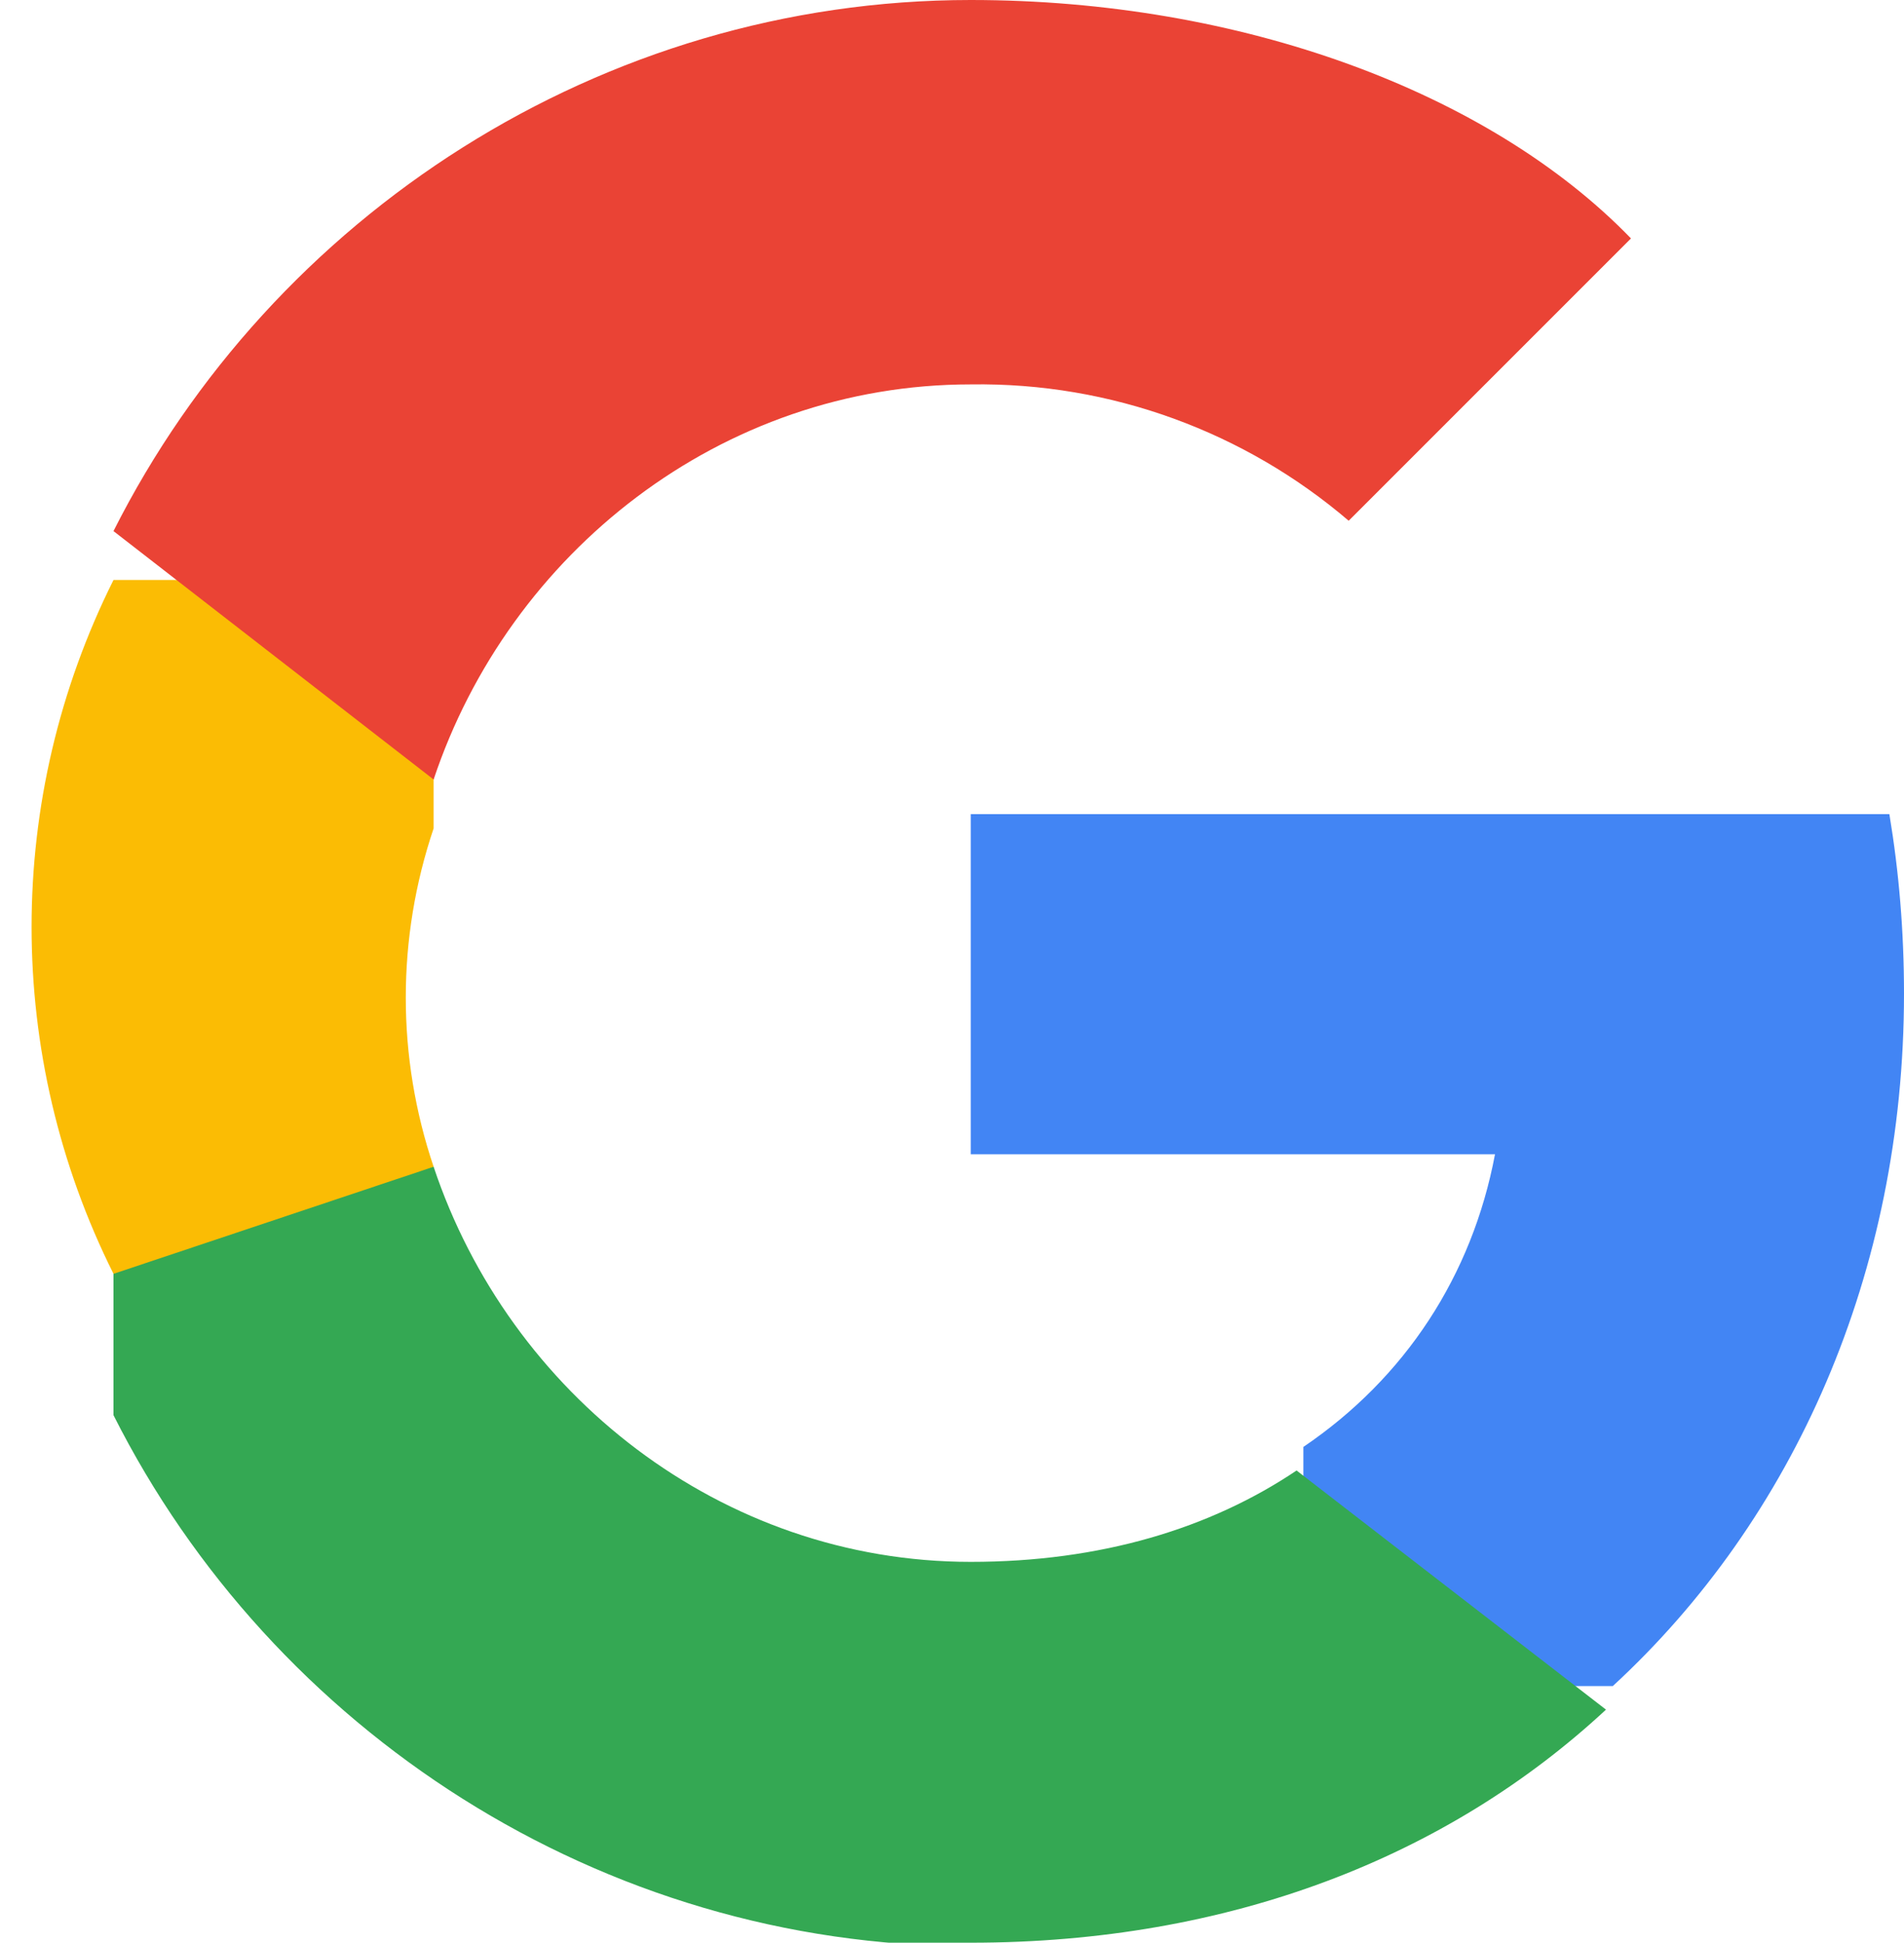 <!-- File: public/google-icon.svg -->
<svg xmlns="http://www.w3.org/2000/svg" viewBox="0 0 533.5 544.3">
  <path fill="#4285F4" d="M533.5 278.4c0-17.4-1.4-34.1-4.1-50.3H272v95.3h146.9c-6.4 34-25.2 62.7-53.7 82v67h86.7c50.7-46.7 81.6-115.7 81.6-194z"/>
  <path fill="#34A853" d="M272 544.3c72.6 0 133.5-24 178-65.3l-86.7-67c-24.1 16.2-54.8 25.6-91.3 25.6-70 0-129.3-47.2-150.5-110.7H31.8v69.6c44.5 88.3 136.5 148.8 240.2 148.8z"/>
  <path fill="#FBBC04" d="M121.5 326.9c-10.4-30.8-10.4-64 0-94.8v-69.6H31.8c-30.6 61.2-30.6 133.2 0 194.4l89.7-30z"/>
  <path fill="#EA4335" d="M272 107.7c39.4-.6 76.9 13.4 105.9 38.2l79.1-79.1C417.2 25.7 347.6 0 272 0 168.3 0 76.3 60.5 31.8 148.8l89.7 69.6C142.7 154.9 202 107.7 272 107.7z"/>
</svg>
